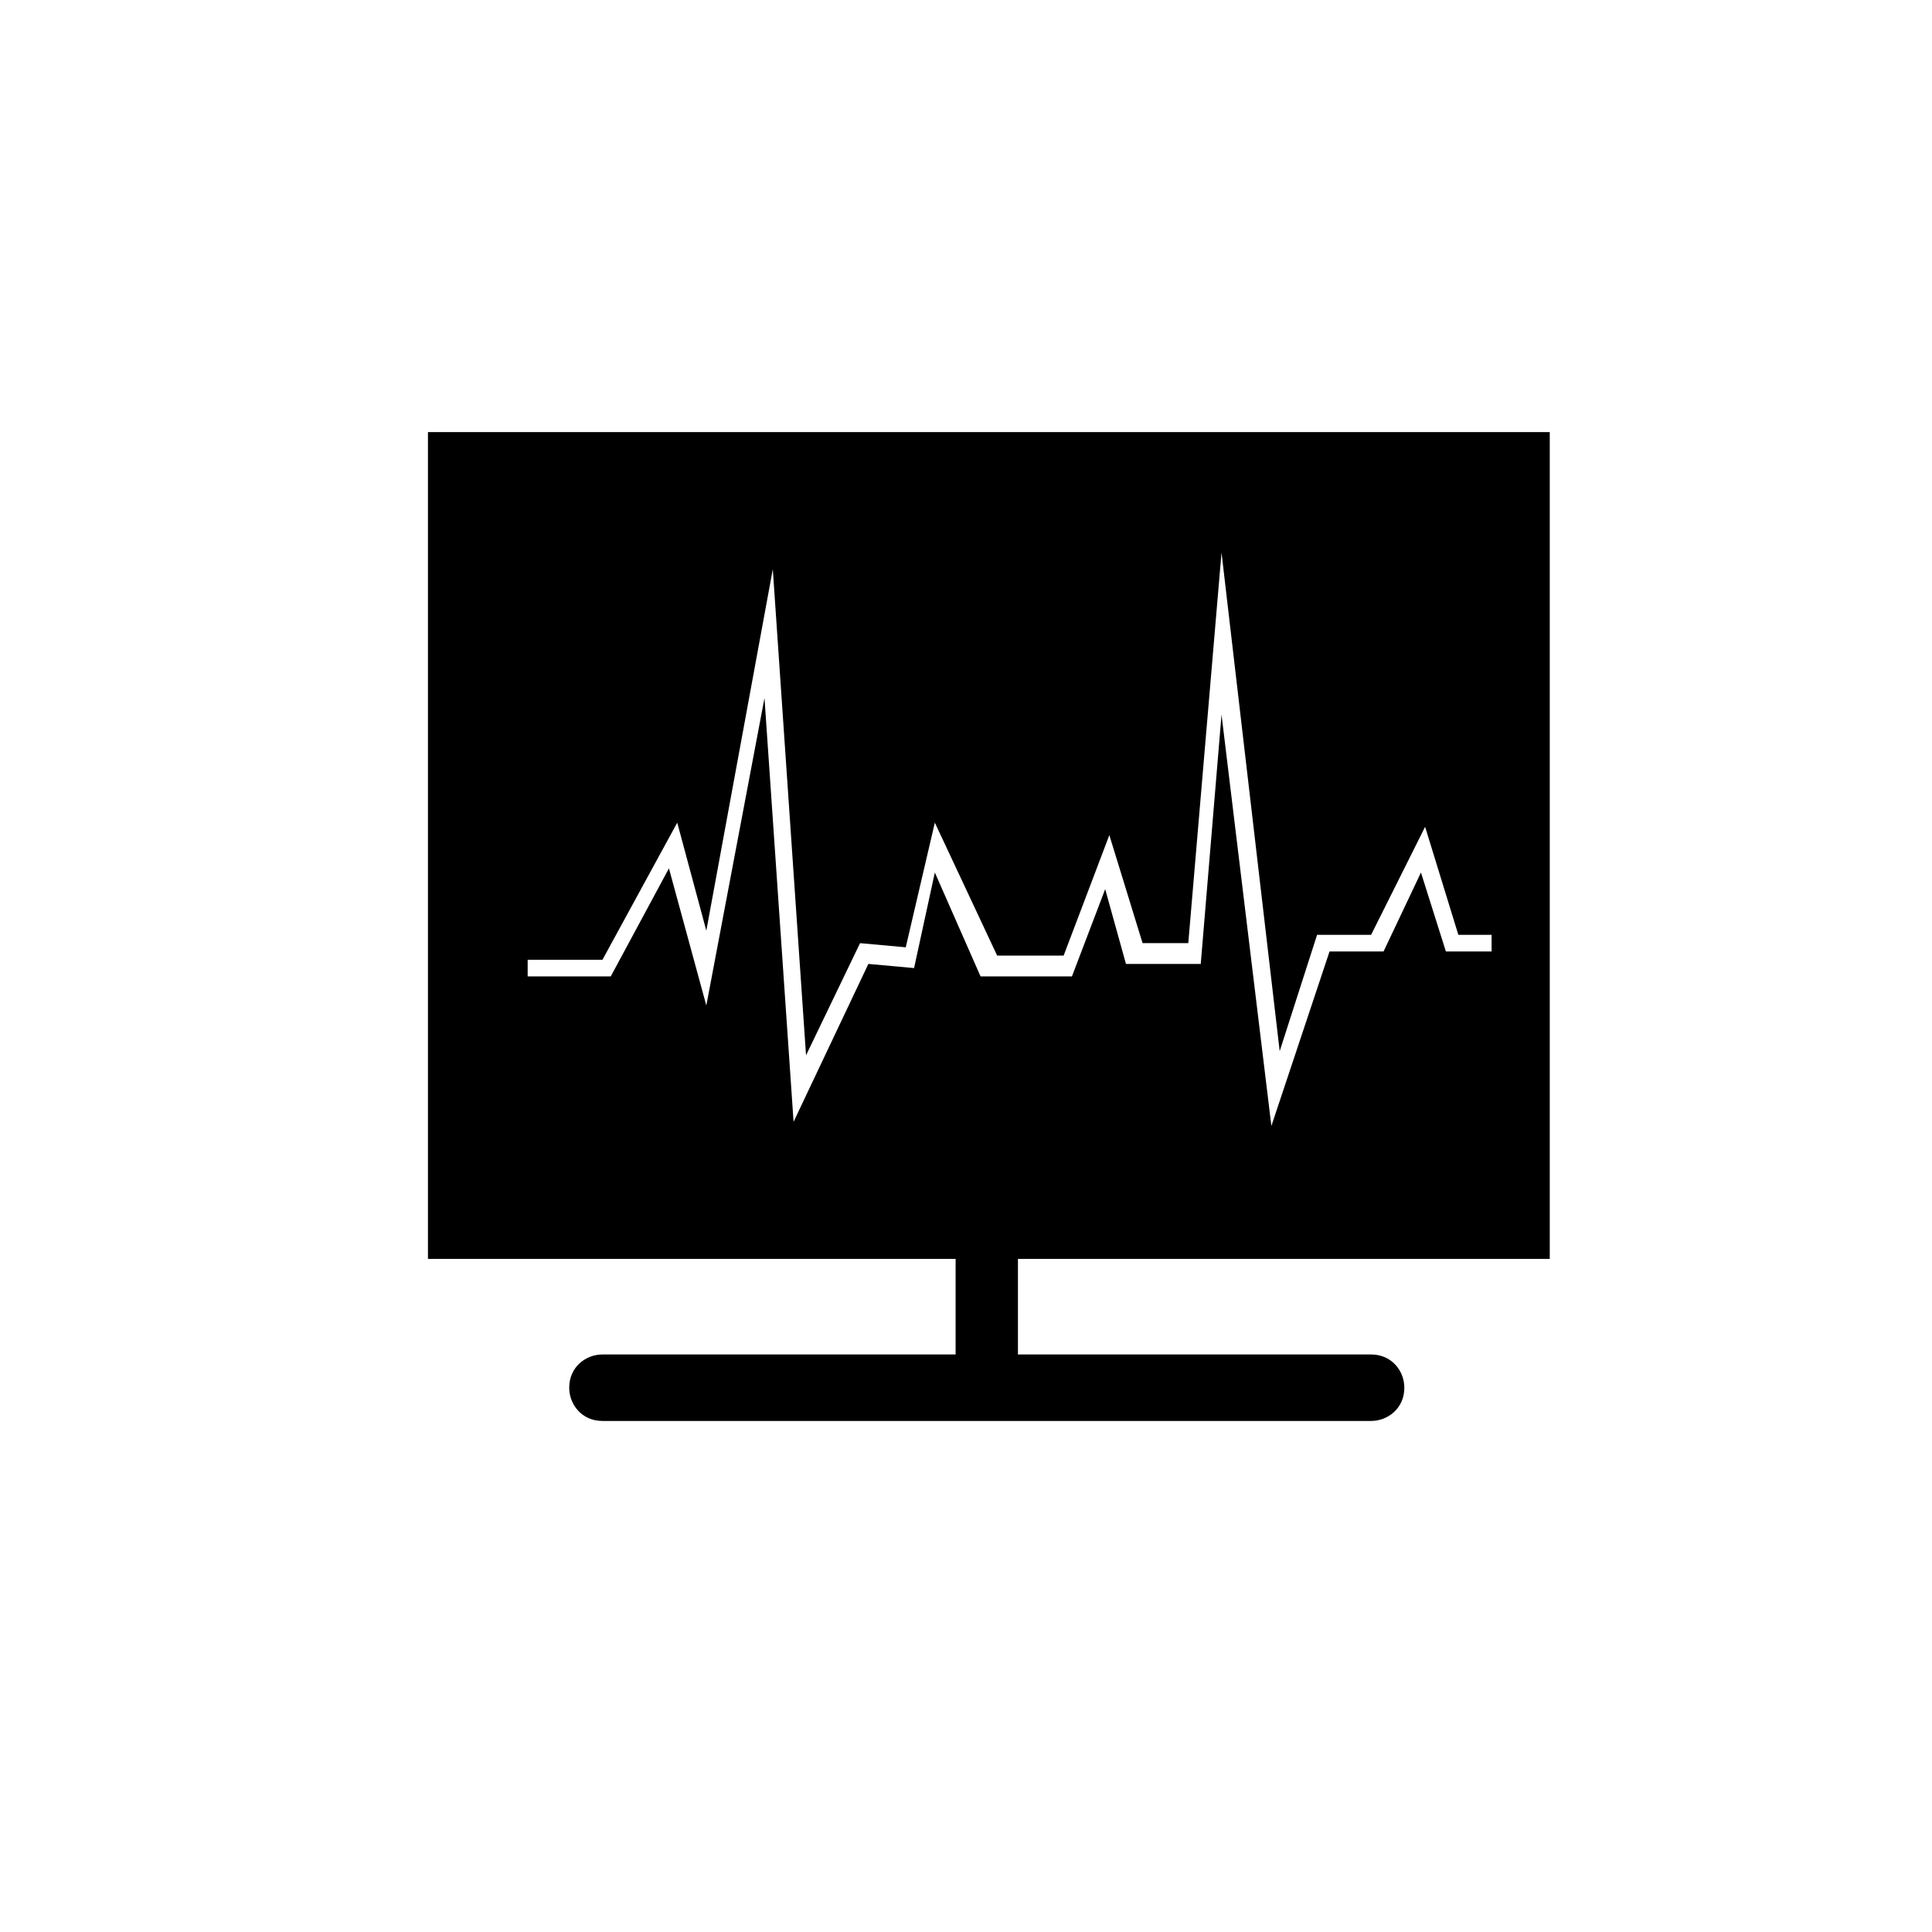 <?xml version="1.0" standalone="no"?><!DOCTYPE svg PUBLIC "-//W3C//DTD SVG 1.1//EN" "http://www.w3.org/Graphics/SVG/1.1/DTD/svg11.dtd"><svg t="1651225395208" class="icon" viewBox="0 0 1024 1024" version="1.1" xmlns="http://www.w3.org/2000/svg" p-id="5862" xmlns:xlink="http://www.w3.org/1999/xlink" width="200" height="200"><defs><style type="text/css">@font-face { font-family: feedback-iconfont; src: url("//at.alicdn.com/t/font_1031158_u69w8yhxdu.woff2?t=1630033759944") format("woff2"), url("//at.alicdn.com/t/font_1031158_u69w8yhxdu.woff?t=1630033759944") format("woff"), url("//at.alicdn.com/t/font_1031158_u69w8yhxdu.ttf?t=1630033759944") format("truetype"); }
</style></defs><path d="M821.402 669.454v-440.43h-594.581v438.228H506.495v50.649h-187.183c-8.809 0-17.617 6.606-17.617 17.617 0 8.809 6.606 17.617 17.617 17.617H726.71c8.809 0 17.617-6.606 17.617-17.617 0-8.809-6.606-17.617-17.617-17.617h-187.183v-50.649h281.875zM484.473 513.101l-24.224-2.202-39.639 83.682-15.415-224.619-30.83 162.959-19.819-72.671-30.83 57.256h-44.043v-8.809h39.639l39.639-72.671 15.415 57.256 35.234-191.587 17.617 257.652 28.628-59.458 24.224 2.202 15.415-66.065L528.516 506.495h35.234l24.224-63.862 17.617 57.256h24.224l17.617-207.002 30.83 264.258 19.819-61.66H726.71l28.628-57.256 17.617 57.256h17.617v8.809h-24.224l-13.213-41.841-19.819 41.841H704.688l-30.83 92.49-26.426-218.013-11.011 132.129h-39.639l-11.011-39.639-17.617 46.245h-48.447L495.484 462.452l-11.011 50.649z" p-id="5863"></path></svg>